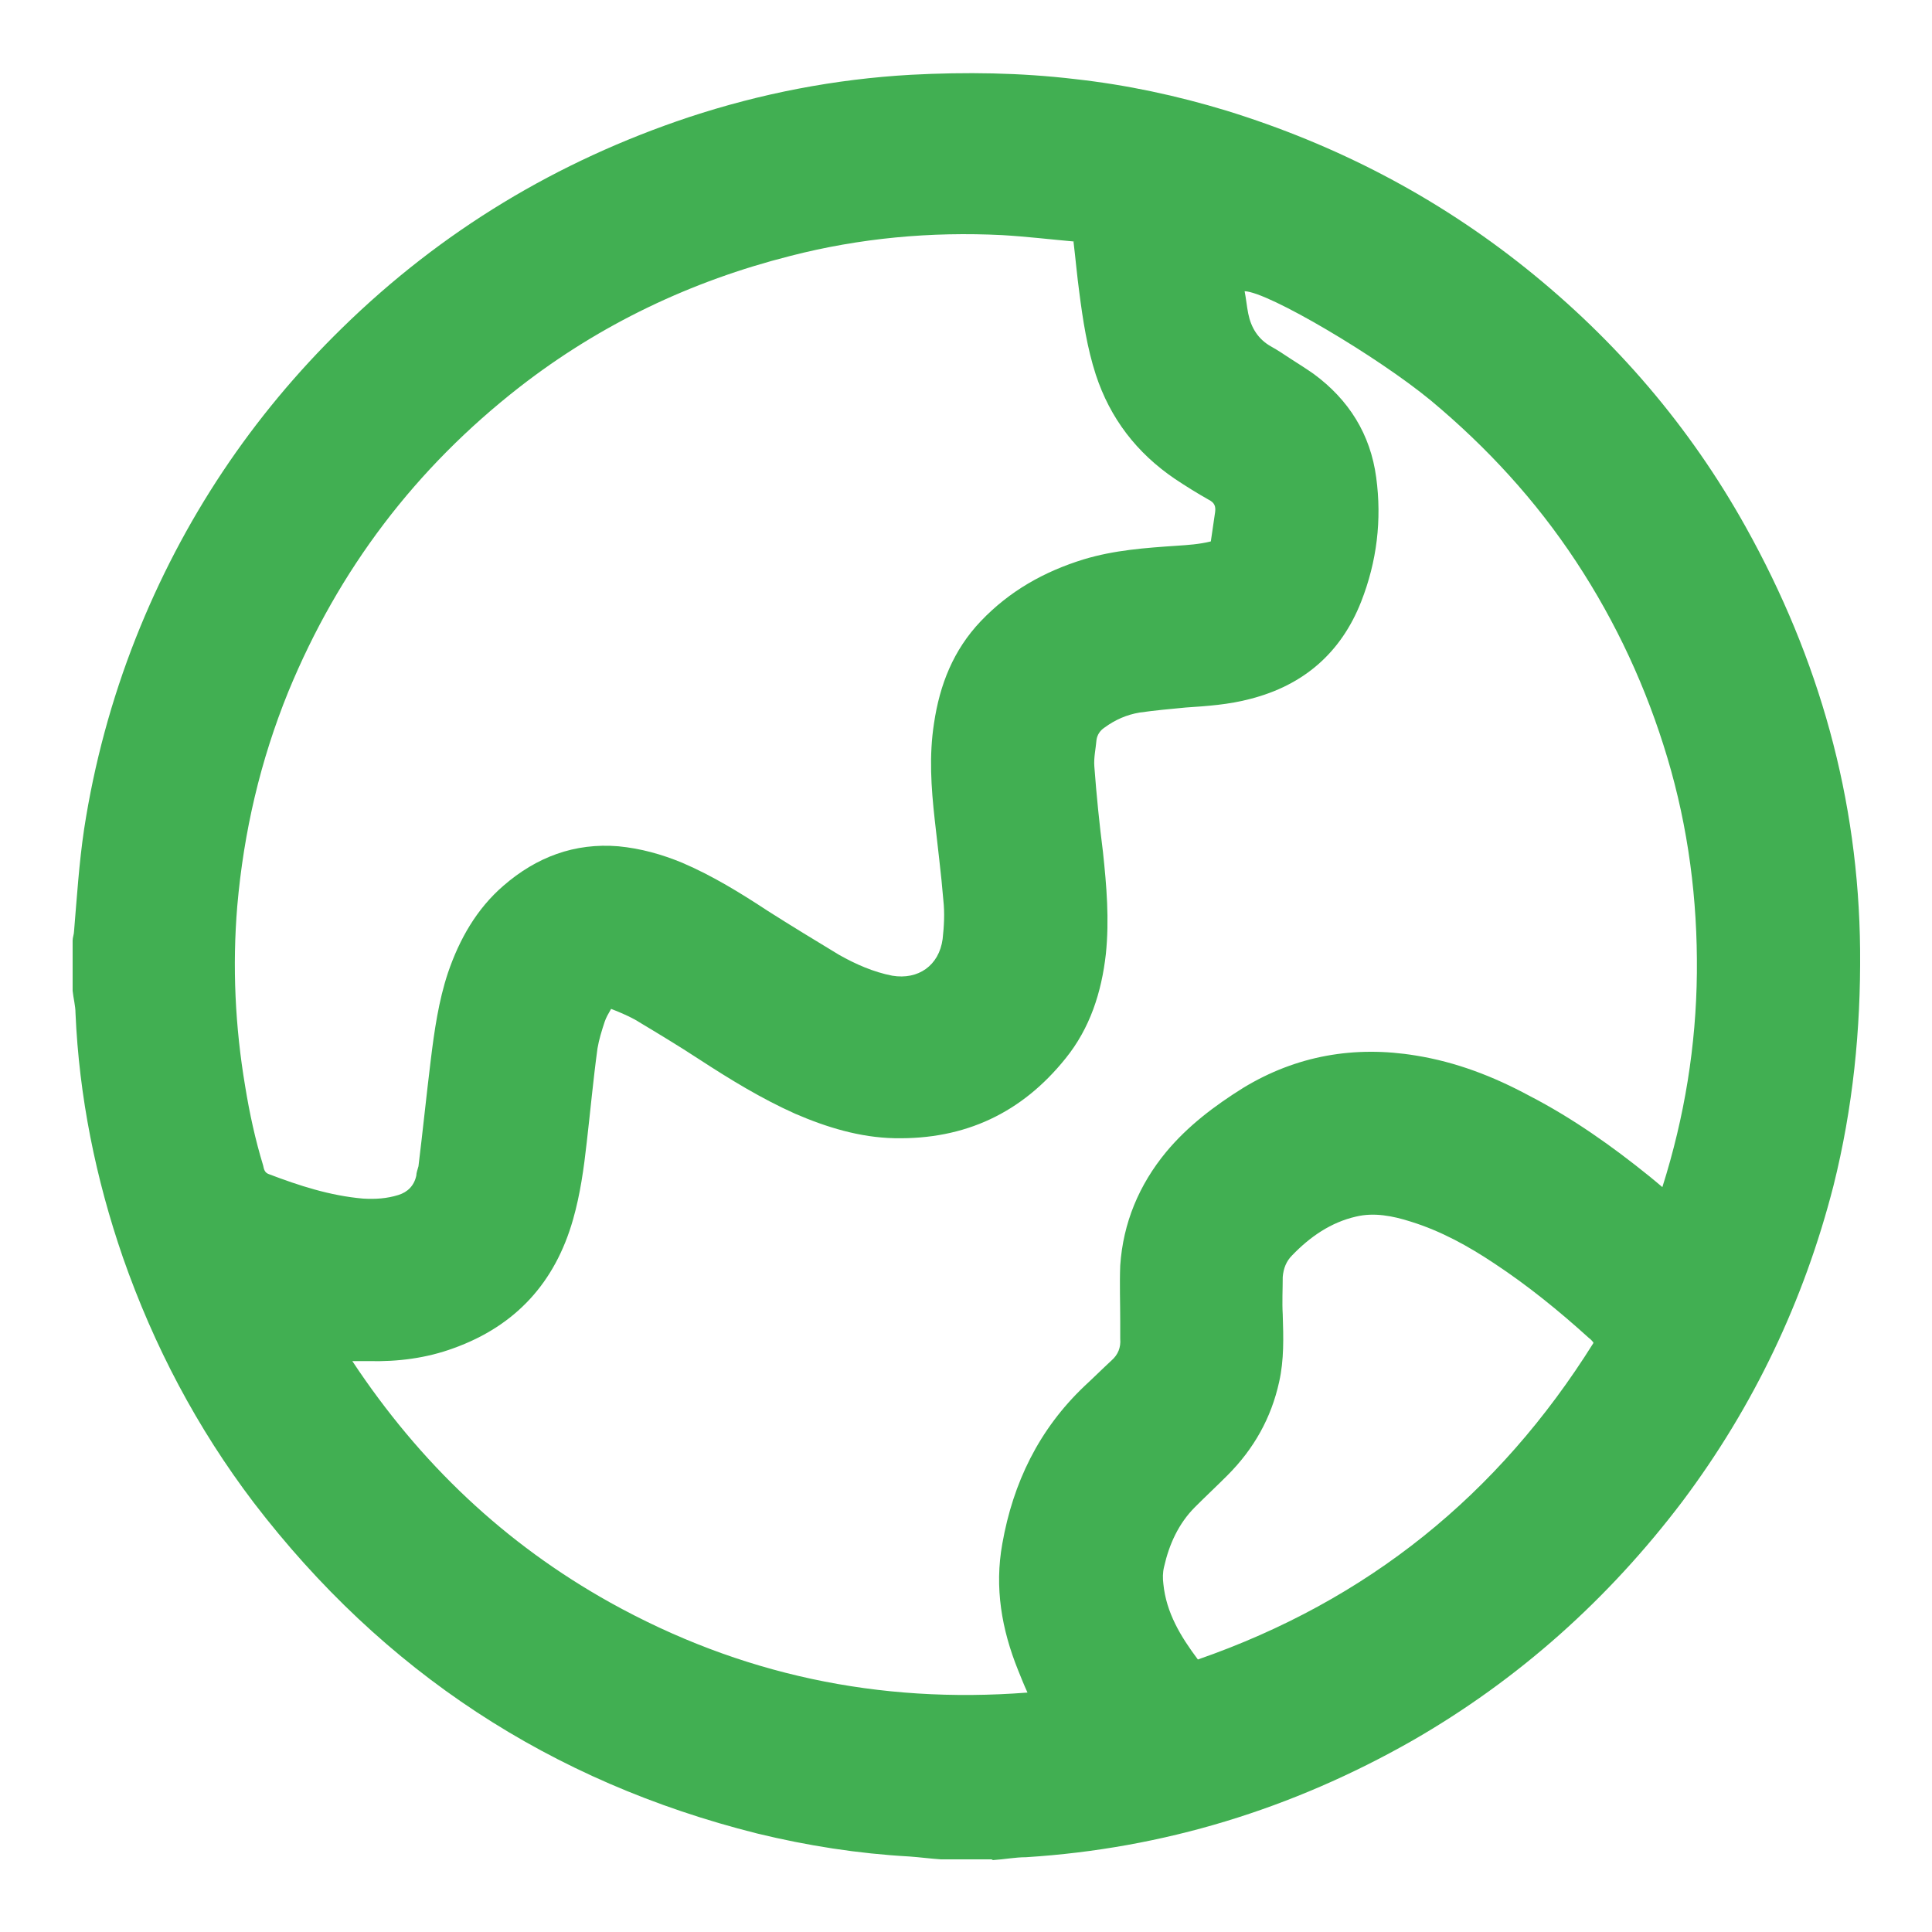 <?xml version="1.0" encoding="UTF-8"?>
<svg id="Layer_1" data-name="Layer 1" xmlns="http://www.w3.org/2000/svg" viewBox="0 0 26.87 26.87">
  <defs>
    <style>
      .cls-1 {
        fill: #41af52;
        stroke-width: 0px;
      }
    </style>
  </defs>
  <path class="cls-1" d="M13.79,25.86h-.7c-.15-.01-.3-.03-.44-.04-.72-.04-1.42-.15-2.12-.32-2.87-.72-5.2-2.25-7-4.6-.79-1.04-1.39-2.18-1.82-3.41-.38-1.1-.61-2.24-.66-3.4,0-.1-.03-.21-.04-.31,0-.23,0-.47,0-.7,0-.04.02-.09.02-.13.04-.48.07-.95.14-1.42.14-.91.38-1.8.72-2.66.65-1.64,1.61-3.08,2.87-4.31,1.38-1.35,2.99-2.32,4.82-2.93,1-.33,2.03-.53,3.09-.59.76-.04,1.52-.03,2.28.06.72.08,1.42.23,2.11.44,1.52.47,2.91,1.19,4.16,2.19,1.25,1,2.28,2.2,3.06,3.6,1.02,1.83,1.57,3.78,1.59,5.88.01,1.11-.1,2.2-.37,3.28-.41,1.6-1.11,3.07-2.1,4.39-1.03,1.36-2.28,2.48-3.76,3.33-1.67.95-3.46,1.5-5.37,1.62-.15,0-.3.03-.46.04ZM8.5,14.03c-.04.07-.07.12-.09.18-.04.12-.08.25-.1.37-.06.44-.1.88-.15,1.31-.04.36-.09.72-.19,1.07-.25.88-.8,1.48-1.66,1.79-.38.14-.78.19-1.18.18-.07,0-.13,0-.23,0,.94,1.42,2.12,2.54,3.59,3.36,1.8,1,3.73,1.41,5.8,1.25-.05-.11-.09-.21-.13-.31-.23-.57-.33-1.15-.22-1.76.15-.85.51-1.59,1.14-2.19.13-.12.25-.24.38-.36.09-.08.13-.18.12-.3,0-.08,0-.16,0-.24,0-.26-.01-.52,0-.78.04-.59.26-1.12.64-1.58.3-.36.67-.64,1.07-.89.74-.45,1.55-.59,2.4-.45.56.09,1.08.29,1.58.56.6.31,1.15.7,1.67,1.12.06.05.11.09.18.15.31-.98.47-1.97.48-2.98.01-1.02-.12-2.02-.41-2.99-.29-.97-.71-1.88-1.27-2.73-.56-.85-1.24-1.59-2.02-2.24-.74-.61-2.26-1.51-2.59-1.52.02.1.03.21.05.31.04.2.14.36.32.46.09.05.18.11.27.17.11.07.22.14.32.21.49.36.79.84.87,1.44.08.59.01,1.17-.21,1.73-.28.71-.8,1.16-1.54,1.35-.3.08-.6.1-.9.12-.21.02-.43.04-.64.07-.18.03-.34.1-.49.21-.06.04-.1.1-.11.17-.01.12-.04.25-.03.37.03.4.07.8.12,1.19.05.47.09.94.04,1.42-.06.53-.22,1.03-.56,1.45-.61.76-1.4,1.13-2.38,1.11-.48-.01-.94-.15-1.38-.34-.47-.21-.91-.48-1.34-.76-.29-.19-.59-.37-.89-.55-.11-.06-.23-.11-.36-.16ZM14.95,3.36c-.34-.03-.67-.07-1.01-.09-.99-.05-1.98.04-2.95.29-1.38.35-2.64.95-3.76,1.82-1.45,1.13-2.52,2.54-3.22,4.24-.39.96-.62,1.95-.71,2.98-.07.84-.03,1.68.11,2.51.06.37.14.74.25,1.1.01.05.02.1.08.12.42.16.85.3,1.31.34.17.01.33,0,.49-.05.13-.04.22-.13.25-.27,0-.04.02-.09.03-.13.06-.49.11-.98.17-1.47.05-.41.11-.83.24-1.22.16-.47.4-.89.77-1.21.46-.4.99-.6,1.6-.55.31.03.6.11.89.23.42.18.81.42,1.19.67.33.21.66.41.99.61.23.13.48.24.74.29.36.06.65-.14.7-.51.02-.18.03-.36.01-.54-.03-.37-.08-.75-.12-1.12-.05-.45-.08-.89-.01-1.34.08-.54.27-1.02.65-1.42.4-.42.88-.69,1.43-.86.43-.13.86-.16,1.3-.19.15-.01.31-.02.47-.06.02-.14.04-.27.06-.41.01-.08-.01-.13-.09-.17-.16-.09-.32-.19-.47-.29-.53-.36-.9-.84-1.1-1.45-.12-.37-.18-.76-.23-1.15-.03-.22-.05-.45-.08-.7ZM22.16,18.67s-.04-.05-.06-.06c-.42-.38-.85-.73-1.32-1.04-.36-.24-.74-.45-1.16-.58-.25-.08-.51-.13-.76-.07-.35.08-.64.28-.89.54-.08.08-.12.18-.13.3,0,.17-.01.35,0,.52.01.32.02.63-.05.94-.11.5-.35.93-.72,1.3-.15.15-.3.29-.45.44-.23.23-.36.52-.43.83-.02.08-.02.16-.01.24.04.4.24.73.48,1.05,2.36-.82,4.18-2.29,5.5-4.4Z"/>
</svg>